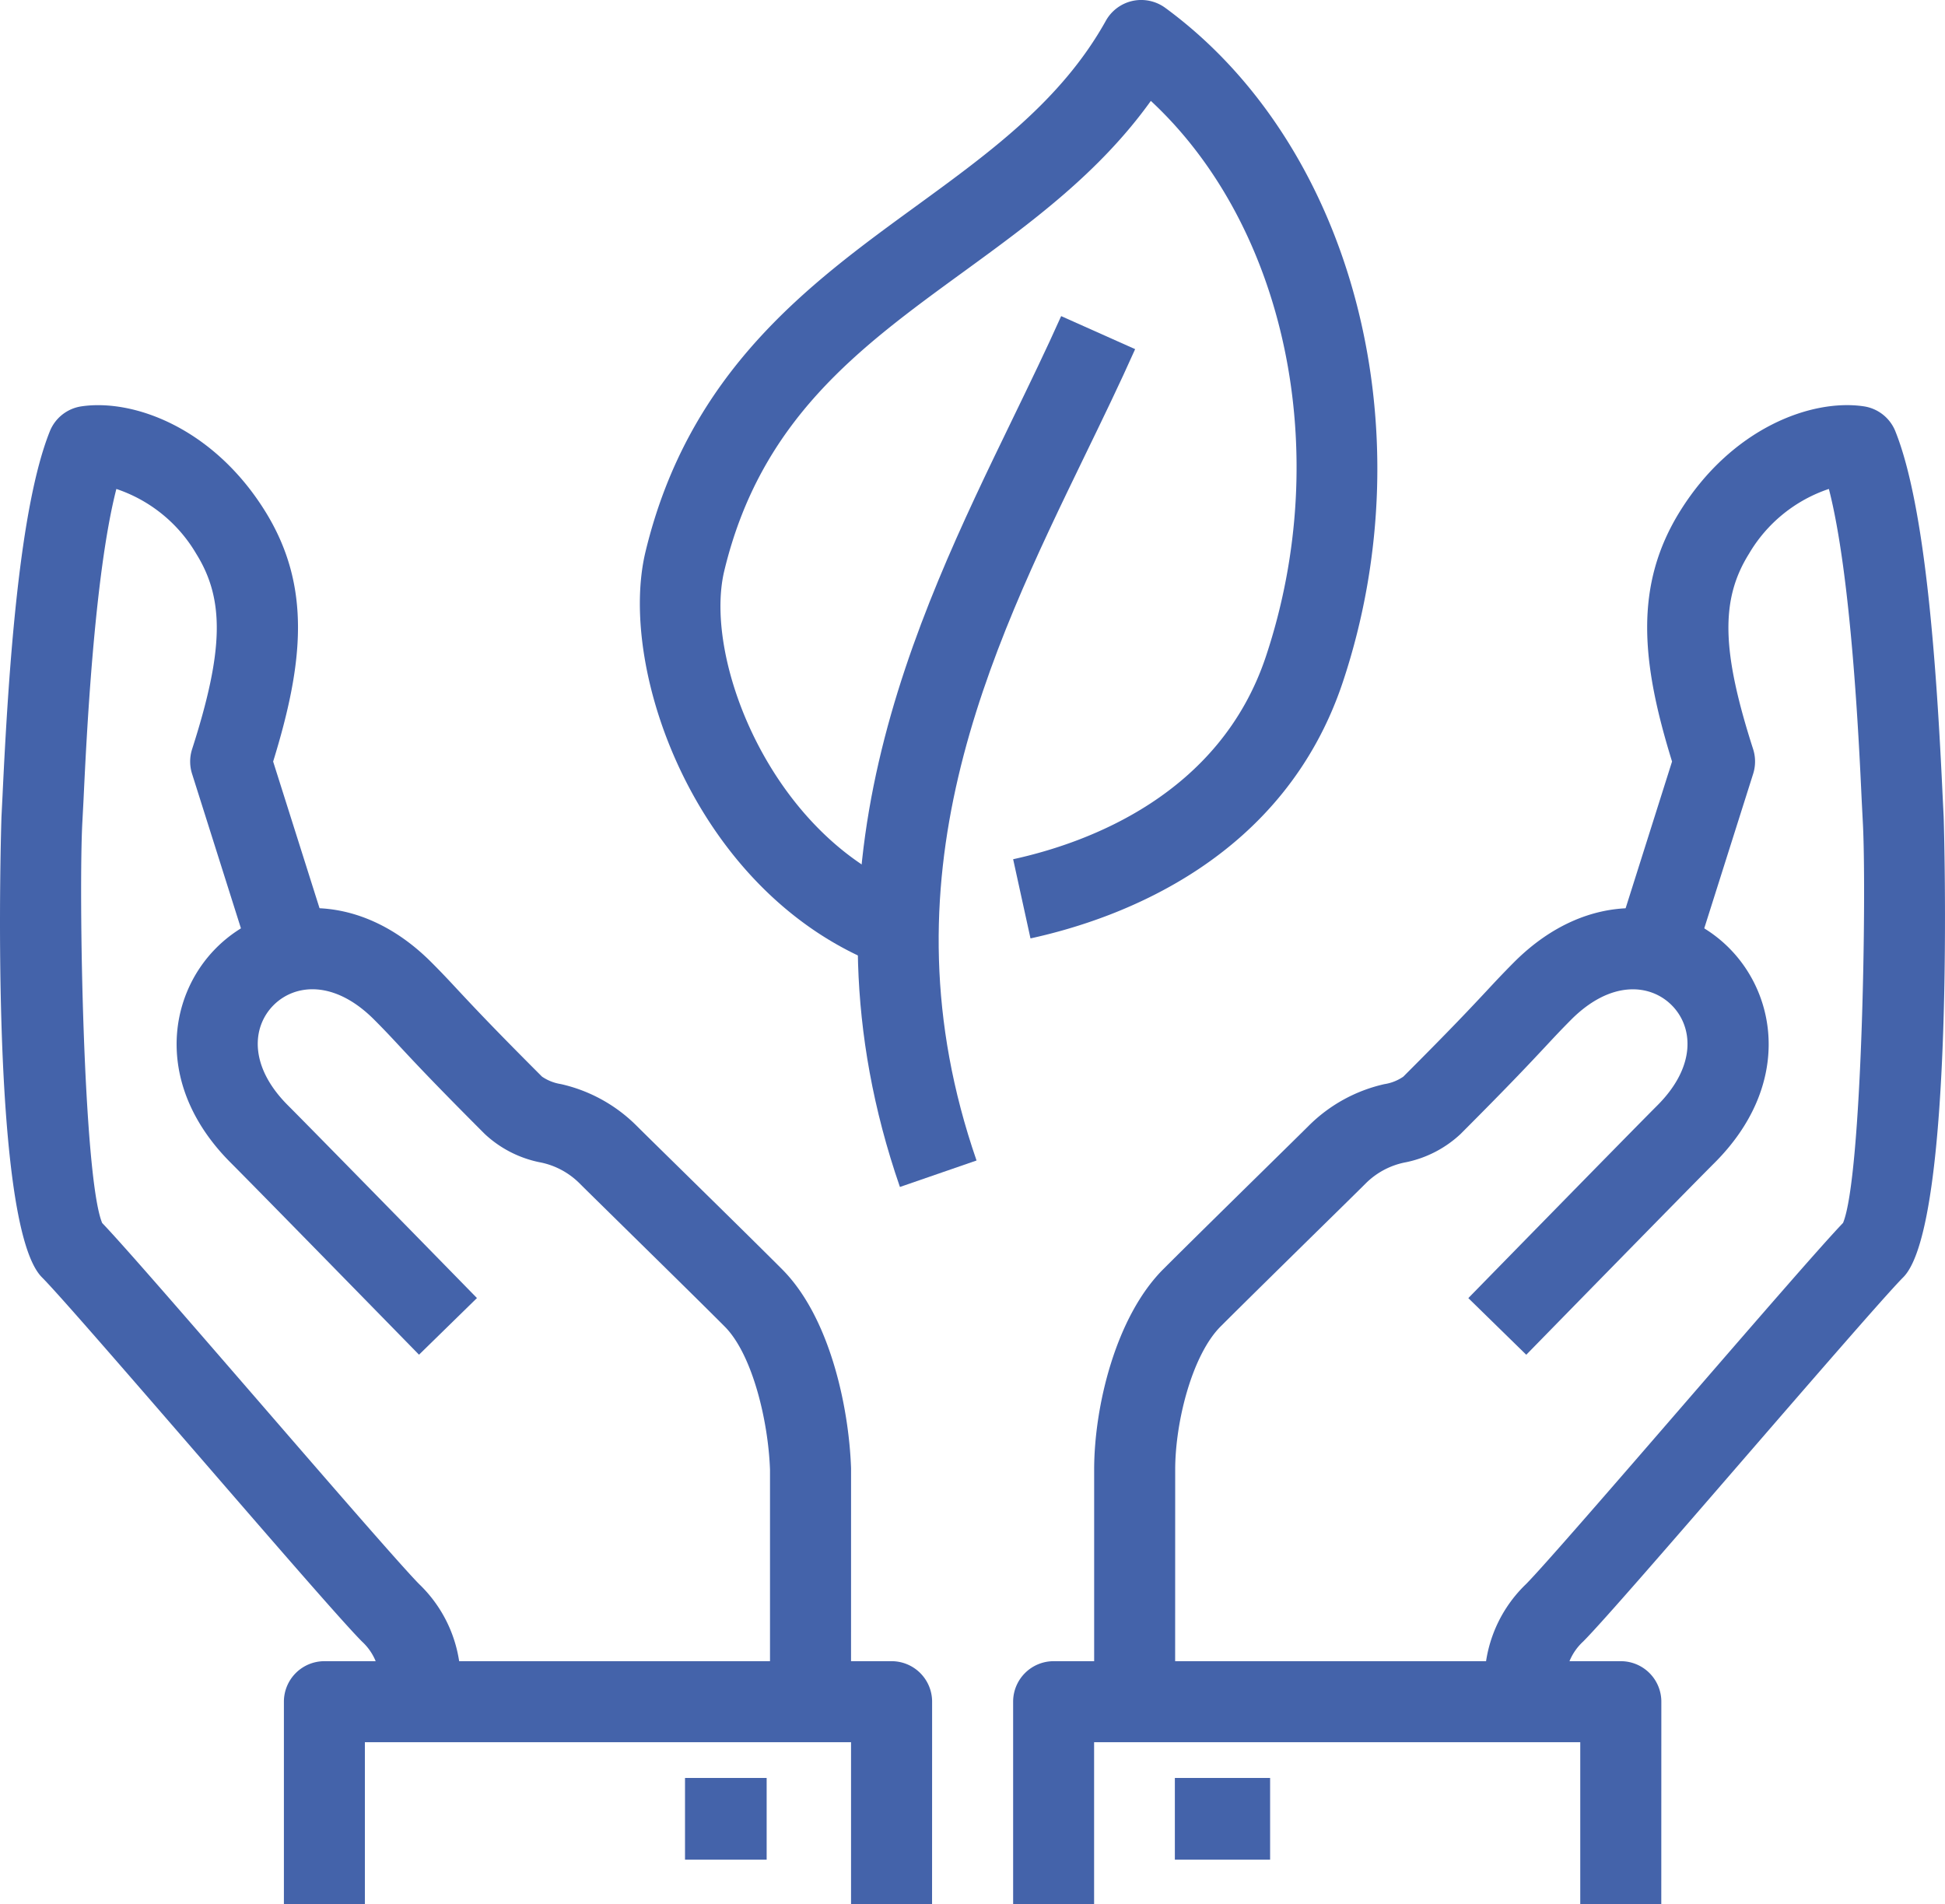 <svg xmlns="http://www.w3.org/2000/svg" width="142.944" height="139.935" viewBox="0 0 142.944 139.935">
  <g id="Grupo_17809" data-name="Grupo 17809" transform="translate(0 0)">
    <path id="Trazado_46232" data-name="Trazado 46232" d="M1620.131-1095.048h-5.954l-.015-.545a9.9,9.9,0,0,1,2.992-8.087c1.218-1.218,6.759-7.616,11.647-13.264,5.163-5.961,10.045-11.6,11.662-13.288,1.405-3.37,1.742-24.4,1.45-29.518l-.08-1.554c-.2-4.317-.768-16.507-2.412-22.863a10.771,10.771,0,0,0-5.874,4.77c-2.1,3.364-2.016,7.122.31,14.357a3,3,0,0,1,0,1.807l-4.642,14.664-5.675-1.8,4.356-13.767c-2.236-7.232-2.84-12.9.6-18.415,3.8-6.089,9.646-8.253,13.487-7.687a2.968,2.968,0,0,1,2.326,1.837c2.227,5.553,3.028,17.248,3.474,26.818l.074,1.492c.018.289.9,29.982-2.971,33.856-1.209,1.209-6.72,7.574-11.582,13.187-5.433,6.28-10.573,12.211-11.939,13.577a4.049,4.049,0,0,0-1.251,3.668Z" transform="translate(-1505.012 1220.096)" fill="#4463aa"/>
    <path id="Trazado_46233" data-name="Trazado 46233" d="M1610.451-1119.591H1604.5v-17.052c0-4.651,1.59-11.248,5.086-14.738,1.688-1.686,4.687-4.636,7.116-7.021,1.661-1.634,3.055-3,3.555-3.5a11.422,11.422,0,0,1,5.571-3.07,3.341,3.341,0,0,0,1.39-.548c3.615-3.612,5.041-5.145,6.113-6.291.673-.724,1.212-1.3,2.03-2.123,5.529-5.529,12.133-4.713,15.792-1.051s4.475,10.26-1.051,15.789c-2.105,2.1-13.845,14.11-13.845,14.11l-4.258-4.163s11.781-12.049,13.889-14.157c2.909-2.909,2.623-5.8,1.054-7.369s-4.46-1.854-7.372,1.051c-.759.762-1.259,1.3-1.885,1.971-1.1,1.176-2.561,2.745-6.258,6.446a8.318,8.318,0,0,1-4,2.072,5.645,5.645,0,0,0-2.953,1.542c-.5.5-1.911,1.887-3.6,3.543-2.411,2.37-5.4,5.306-7.077,6.982-2.09,2.09-3.341,6.994-3.341,10.528Z" transform="translate(-1524.087 1244.639)" fill="#4463aa"/>
    <path id="Trazado_46234" data-name="Trazado 46234" d="M1650.135-1141.459h-5.955v-11.909h-35.729v11.909H1602.5v-14.887a2.977,2.977,0,0,1,2.977-2.977h41.684a2.977,2.977,0,0,1,2.978,2.977Z" transform="translate(-1528.042 1281.394)" fill="#4463aa"/>
    <rect id="Rectángulo_6077" data-name="Rectángulo 6077" width="7" height="6" transform="translate(86.344 130.652)" fill="#4463aa"/>
    <path id="Trazado_46235" data-name="Trazado 46235" d="M1611.281-1095.048h-5.954l.017-.753a4.048,4.048,0,0,0-1.25-3.668c-1.367-1.367-6.506-7.3-11.939-13.577-4.862-5.612-10.37-11.978-11.582-13.187-3.927-3.927-2.989-33.564-2.974-33.856l.077-1.54c.45-9.554,1.254-21.231,3.475-26.77a2.971,2.971,0,0,1,2.325-1.837c3.847-.566,9.695,1.6,13.488,7.687,3.439,5.517,2.831,11.183.6,18.415l4.356,13.767-5.675,1.8-4.639-14.664a2.974,2.974,0,0,1,0-1.807c2.325-7.235,2.406-10.993.31-14.357a10.769,10.769,0,0,0-5.874-4.77c-1.635,6.342-2.209,18.51-2.412,22.822l-.084,1.6c-.288,5.124.057,26.163,1.453,29.518,1.62,1.688,6.5,7.331,11.662,13.288,4.889,5.648,10.433,12.046,11.648,13.261a9.906,9.906,0,0,1,2.992,8.09Z" transform="translate(-1577.49 1220.096)" fill="#4463aa"/>
    <path id="Trazado_46236" data-name="Trazado 46236" d="M1631.417-1119.592h-5.955v-17.052c-.131-3.653-1.319-8.512-3.338-10.525-1.718-1.724-4.814-4.761-7.259-7.164-1.6-1.575-2.929-2.876-3.418-3.367a5.643,5.643,0,0,0-2.95-1.54,8.32,8.32,0,0,1-4-2.072c-3.7-3.7-5.16-5.27-6.256-6.446-.625-.672-1.125-1.209-1.888-1.971-2.912-2.906-5.8-2.62-7.372-1.051s-1.855,4.46,1.054,7.369c2.108,2.108,13.89,14.157,13.89,14.157l-4.258,4.163s-11.74-12.008-13.842-14.11c-5.529-5.529-4.713-12.127-1.054-15.789s10.263-4.475,15.792,1.051c.819.819,1.358,1.4,2.03,2.123,1.072,1.146,2.5,2.68,6.113,6.291a3.393,3.393,0,0,0,1.388.548,11.4,11.4,0,0,1,5.568,3.067c.485.485,1.8,1.775,3.382,3.329,2.456,2.414,5.568,5.469,7.295,7.2,3.493,3.486,4.919,10.061,5.08,14.634Z" transform="translate(-1568.872 1244.64)" fill="#4463aa"/>
    <path id="Trazado_46237" data-name="Trazado 46237" d="M1632.135-1141.459h-5.955v-11.909h-35.729v11.909H1584.5v-14.887a2.976,2.976,0,0,1,2.977-2.977h41.684a2.977,2.977,0,0,1,2.978,2.977Z" transform="translate(-1563.635 1281.394)" fill="#4463aa"/>
    <rect id="Rectángulo_6078" data-name="Rectángulo 6078" width="6" height="6" transform="translate(50.344 130.652)" fill="#4463aa"/>
    <path id="Trazado_46238" data-name="Trazado 46238" d="M1611.22-1129.3c-13.705-5.118-19.621-21.726-17.525-30.465,3.186-13.252,12.041-19.7,19.85-25.382,5.515-4.016,10.728-7.807,13.985-13.649a2.983,2.983,0,0,1,1.962-1.459,3,3,0,0,1,2.4.506c13.758,10.076,19.255,30.9,13.065,49.517-4.32,12.987-16.242,17.4-22.965,18.868l-1.275-5.818c5.488-1.2,15.2-4.738,18.585-14.926,5-15.044,1.423-31.617-8.465-40.8-3.8,5.306-8.864,8.992-13.785,12.574-7.661,5.574-14.89,10.841-17.564,21.958-1.59,6.619,3.626,19.69,13.815,23.495Z" transform="translate(-1546.258 1200.322)" fill="#4463aa"/>
    <path id="Trazado_46239" data-name="Trazado 46239" d="M1601.763-1128.527c-7.949-22.98,1.051-41.532,8.277-56.434,1.254-2.588,2.474-5.1,3.573-7.56l5.437,2.427c-1.119,2.513-2.367,5.086-3.65,7.729-7.1,14.643-15.152,31.239-8.006,51.893Z" transform="translate(-1535.625 1215.75)" fill="#4463aa"/>
  </g>
</svg>

